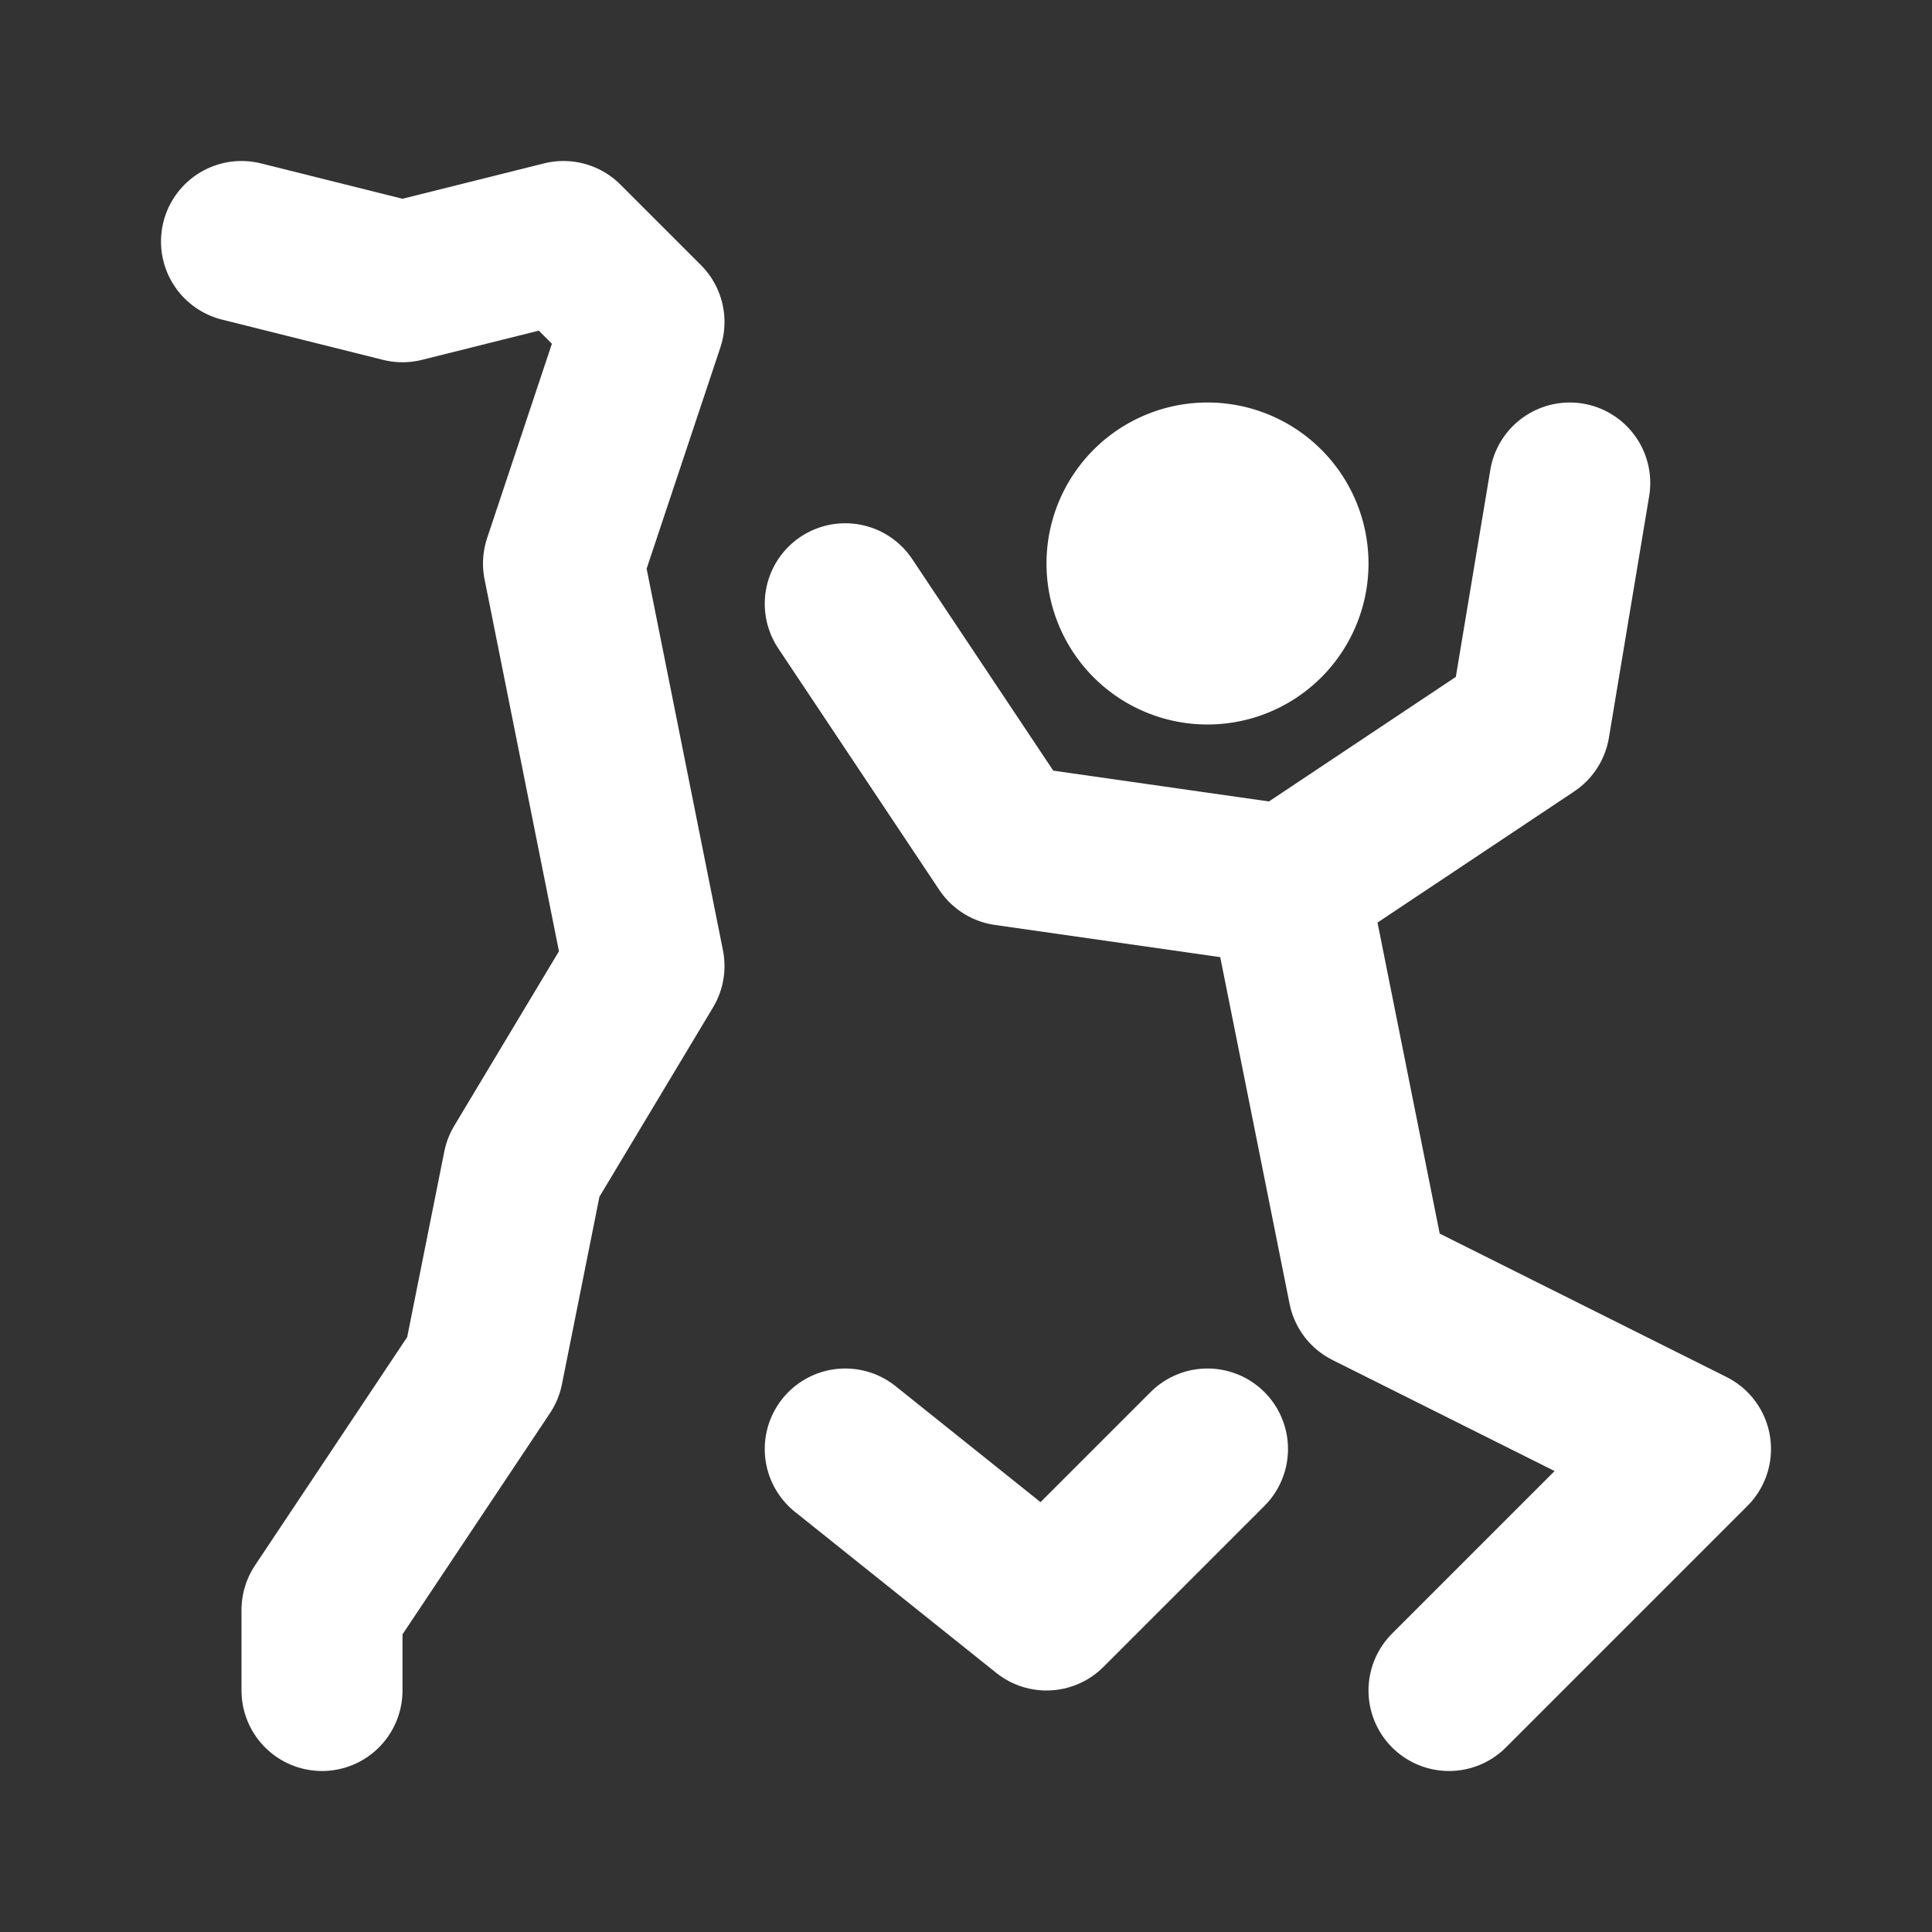<!--
tags: [rock, fall, movement, motion, trampoline, height]
category: Sport
unicode: "fefc"
version: "3.6"
-->
<svg
  xmlns="http://www.w3.org/2000/svg"
  width="24"
  height="24"
  viewBox="0 0 24 24"
  fill="none"
  stroke="white"
  stroke-width="2"
  stroke-linecap="round"
  stroke-linejoin="round"
>
  <rect x="0" y="0" width="24" height="24" fill="#333333" stroke="none"/>
  <path d="M14 7a1 1 0 1 0 2 0a1 1 0 1 0 -2 0" />
  <path d="M10.5 18l2.5 2l2 -2" />
  <path d="M18 21l3 -3l-4 -2l-1 -5" />
  <path d="M10.5 7.5l2 3l3.5 .5l3 -2l.5 -3" />
  <path d="M4 21v-1l2 -3l.5 -2.5l1.5 -2.5l-1 -5l1 -3l-1 -1l-2 .5l-2 -.5" />
</svg>
